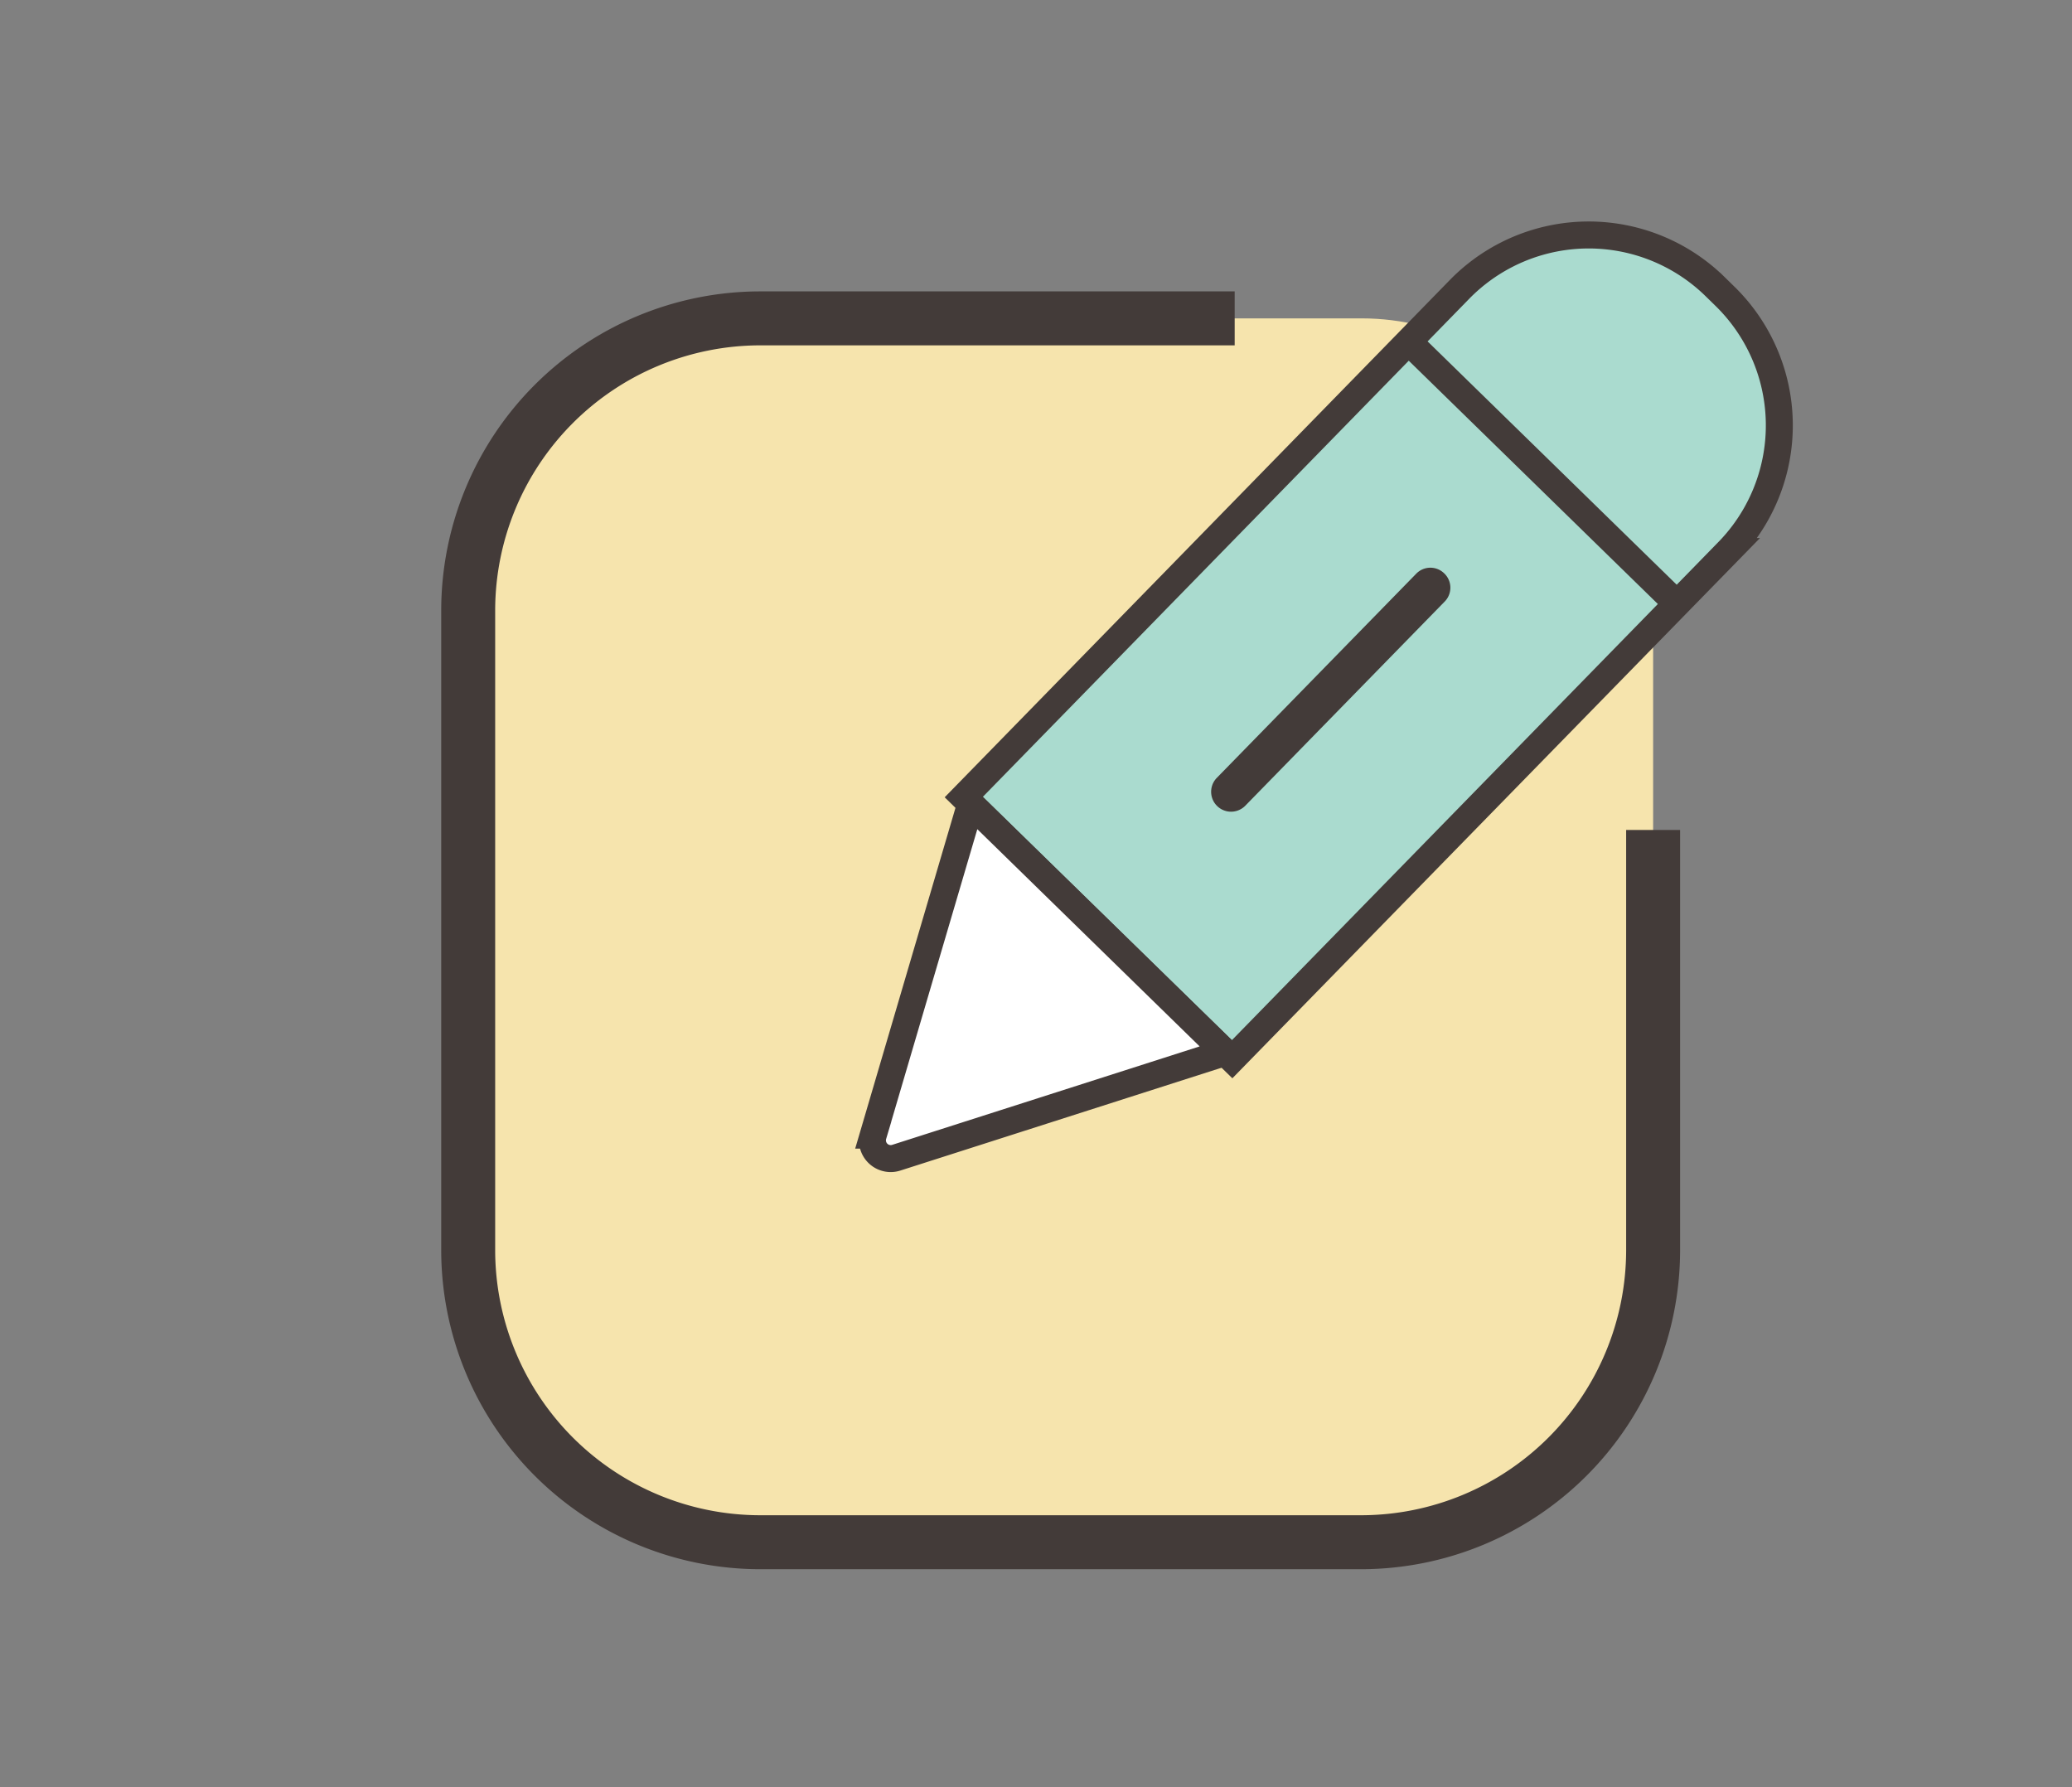 <svg id="Layer_1" data-name="Layer 1" xmlns="http://www.w3.org/2000/svg" viewBox="0 0 38.4 33.12"><rect x="0" y="0" width="38.4" height="33.12" fill="#808080" stroke="none"/><defs><style>.cls-1{fill:#f6e4ad;}.cls-2{fill:none;}.cls-2,.cls-3,.cls-4{stroke:#433b39;stroke-miterlimit:10;}.cls-3{fill:#aadbcf;}.cls-3,.cls-4{stroke-width:0.5px;}.cls-4{fill:#fff;}.cls-5{fill:#433b39;}</style></defs><title>Edite</title><rect class="cls-1" x="8.677" y="5.9" width="21.96" height="22.68" rx="5.4"/><path class="cls-2" d="M30.637,15.38v7.8a5.416,5.416,0,0,1-5.4,5.4h-11.16a5.416,5.416,0,0,1-5.4-5.4v-11.88a5.416,5.416,0,0,1,5.4-5.4h8.805"/><path class="cls-3" d="M31.966,5.488l-.185-.181a3.346,3.346,0,0,0-4.732.056l-.945.968,4.896,4.782L26.104,6.331l-8.243,8.44.129.126,2.358,2.303,2.358,2.303.129.126,9.189-9.408A3.346,3.346,0,0,0,31.966,5.488Z"/><path class="cls-4" d="M17.99,14.897l-.994,3.376-.813,2.763a.338.338,0,0,0,.428.418l2.743-.878,3.351-1.073-2.358-2.303Z"/><path class="cls-5" d="M26.767,10.627a.366.366,0,0,0-.516-0l-3.7,3.788a.369.369,0,0,0,.528.516l3.7-3.788A.366.366,0,0,0,26.767,10.627Z"/></svg>